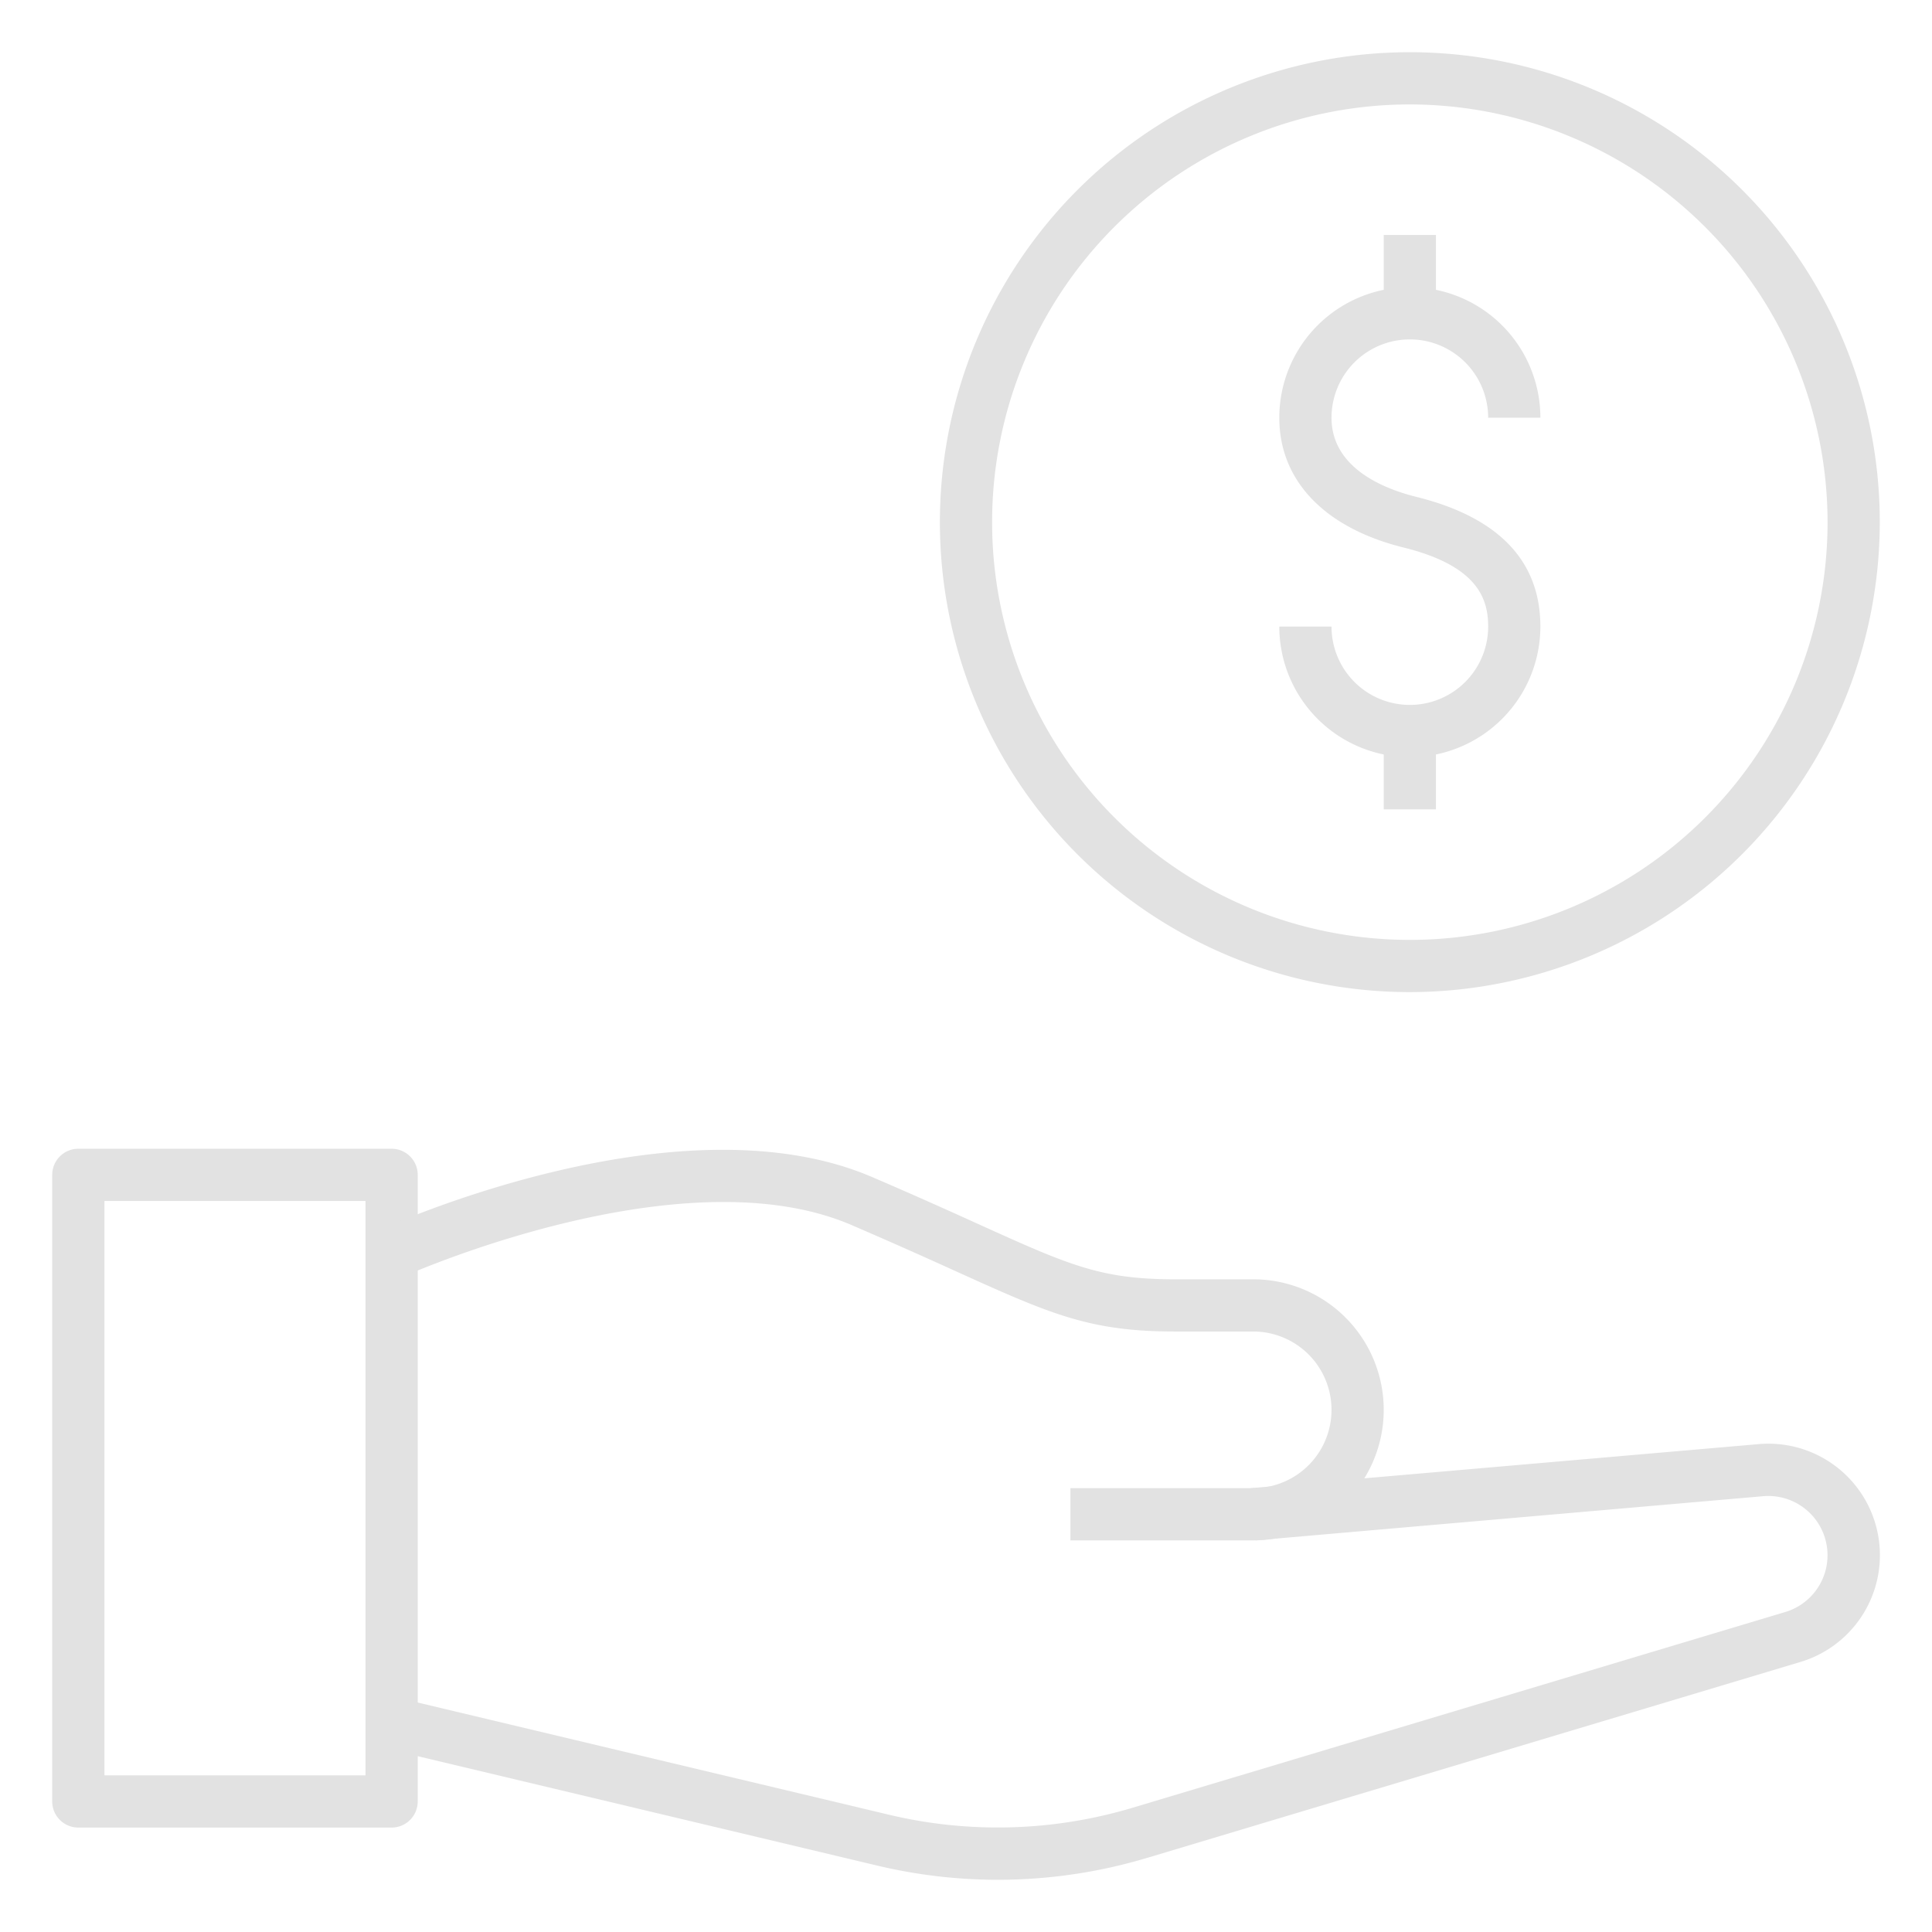 <svg height="512" viewBox="0 0 74 74" width="512" xmlns="http://www.w3.org/2000/svg" fill="#e2e2e2"><path d="M15 70H3a1 1 0 01-1-1V45a1 1 0 011-1h12a1 1 0 011 1v24a1 1 0 01-1 1zM4 68h10V46H4z"/><path d="M38.222 72a19.938 19.938 0 01-4.615-.542l-18.838-4.485.463-1.945 18.838 4.485a18 18 0 009.3-.269l25.009-7.5a2.27 2.27 0 00-.85-4.436L48.086 59l-.172-2 19.446-1.687a4.27 4.27 0 011.6 8.344l-25.009 7.5a19.914 19.914 0 01-5.729.843z"/><path d="M48 59h-7v-2h7a3 3 0 000-6h-3c-3.286 0-4.78-.676-8.391-2.309a213.702 213.702 0 00-4-1.772c-6.508-2.79-17.087 1.943-17.192 1.992l-.827-1.821c.465-.211 11.487-5.146 18.808-2.009 1.634.7 2.943 1.292 4.04 1.788C40.958 48.463 42.145 49 45 49h3a5 5 0 010 10zm6-21a18 18 0 1118-18 18.02 18.02 0 01-18 18zm0-34a16 16 0 1016 16A16.018 16.018 0 0054 4z"/><path d="M54 29a5.006 5.006 0 01-5-5h2a3 3 0 006 0c0-1.037-.368-2.318-3.241-3.029C50.735 20.221 49 18.41 49 16a5 5 0 0110 0h-2a3 3 0 00-6 0c0 1.937 2.03 2.729 3.241 3.029C57.4 19.812 59 21.484 59 24a5.006 5.006 0 01-5 5z"/><path d="M53 9h2v3h-2zm0 19h2v3h-2z"/></svg>